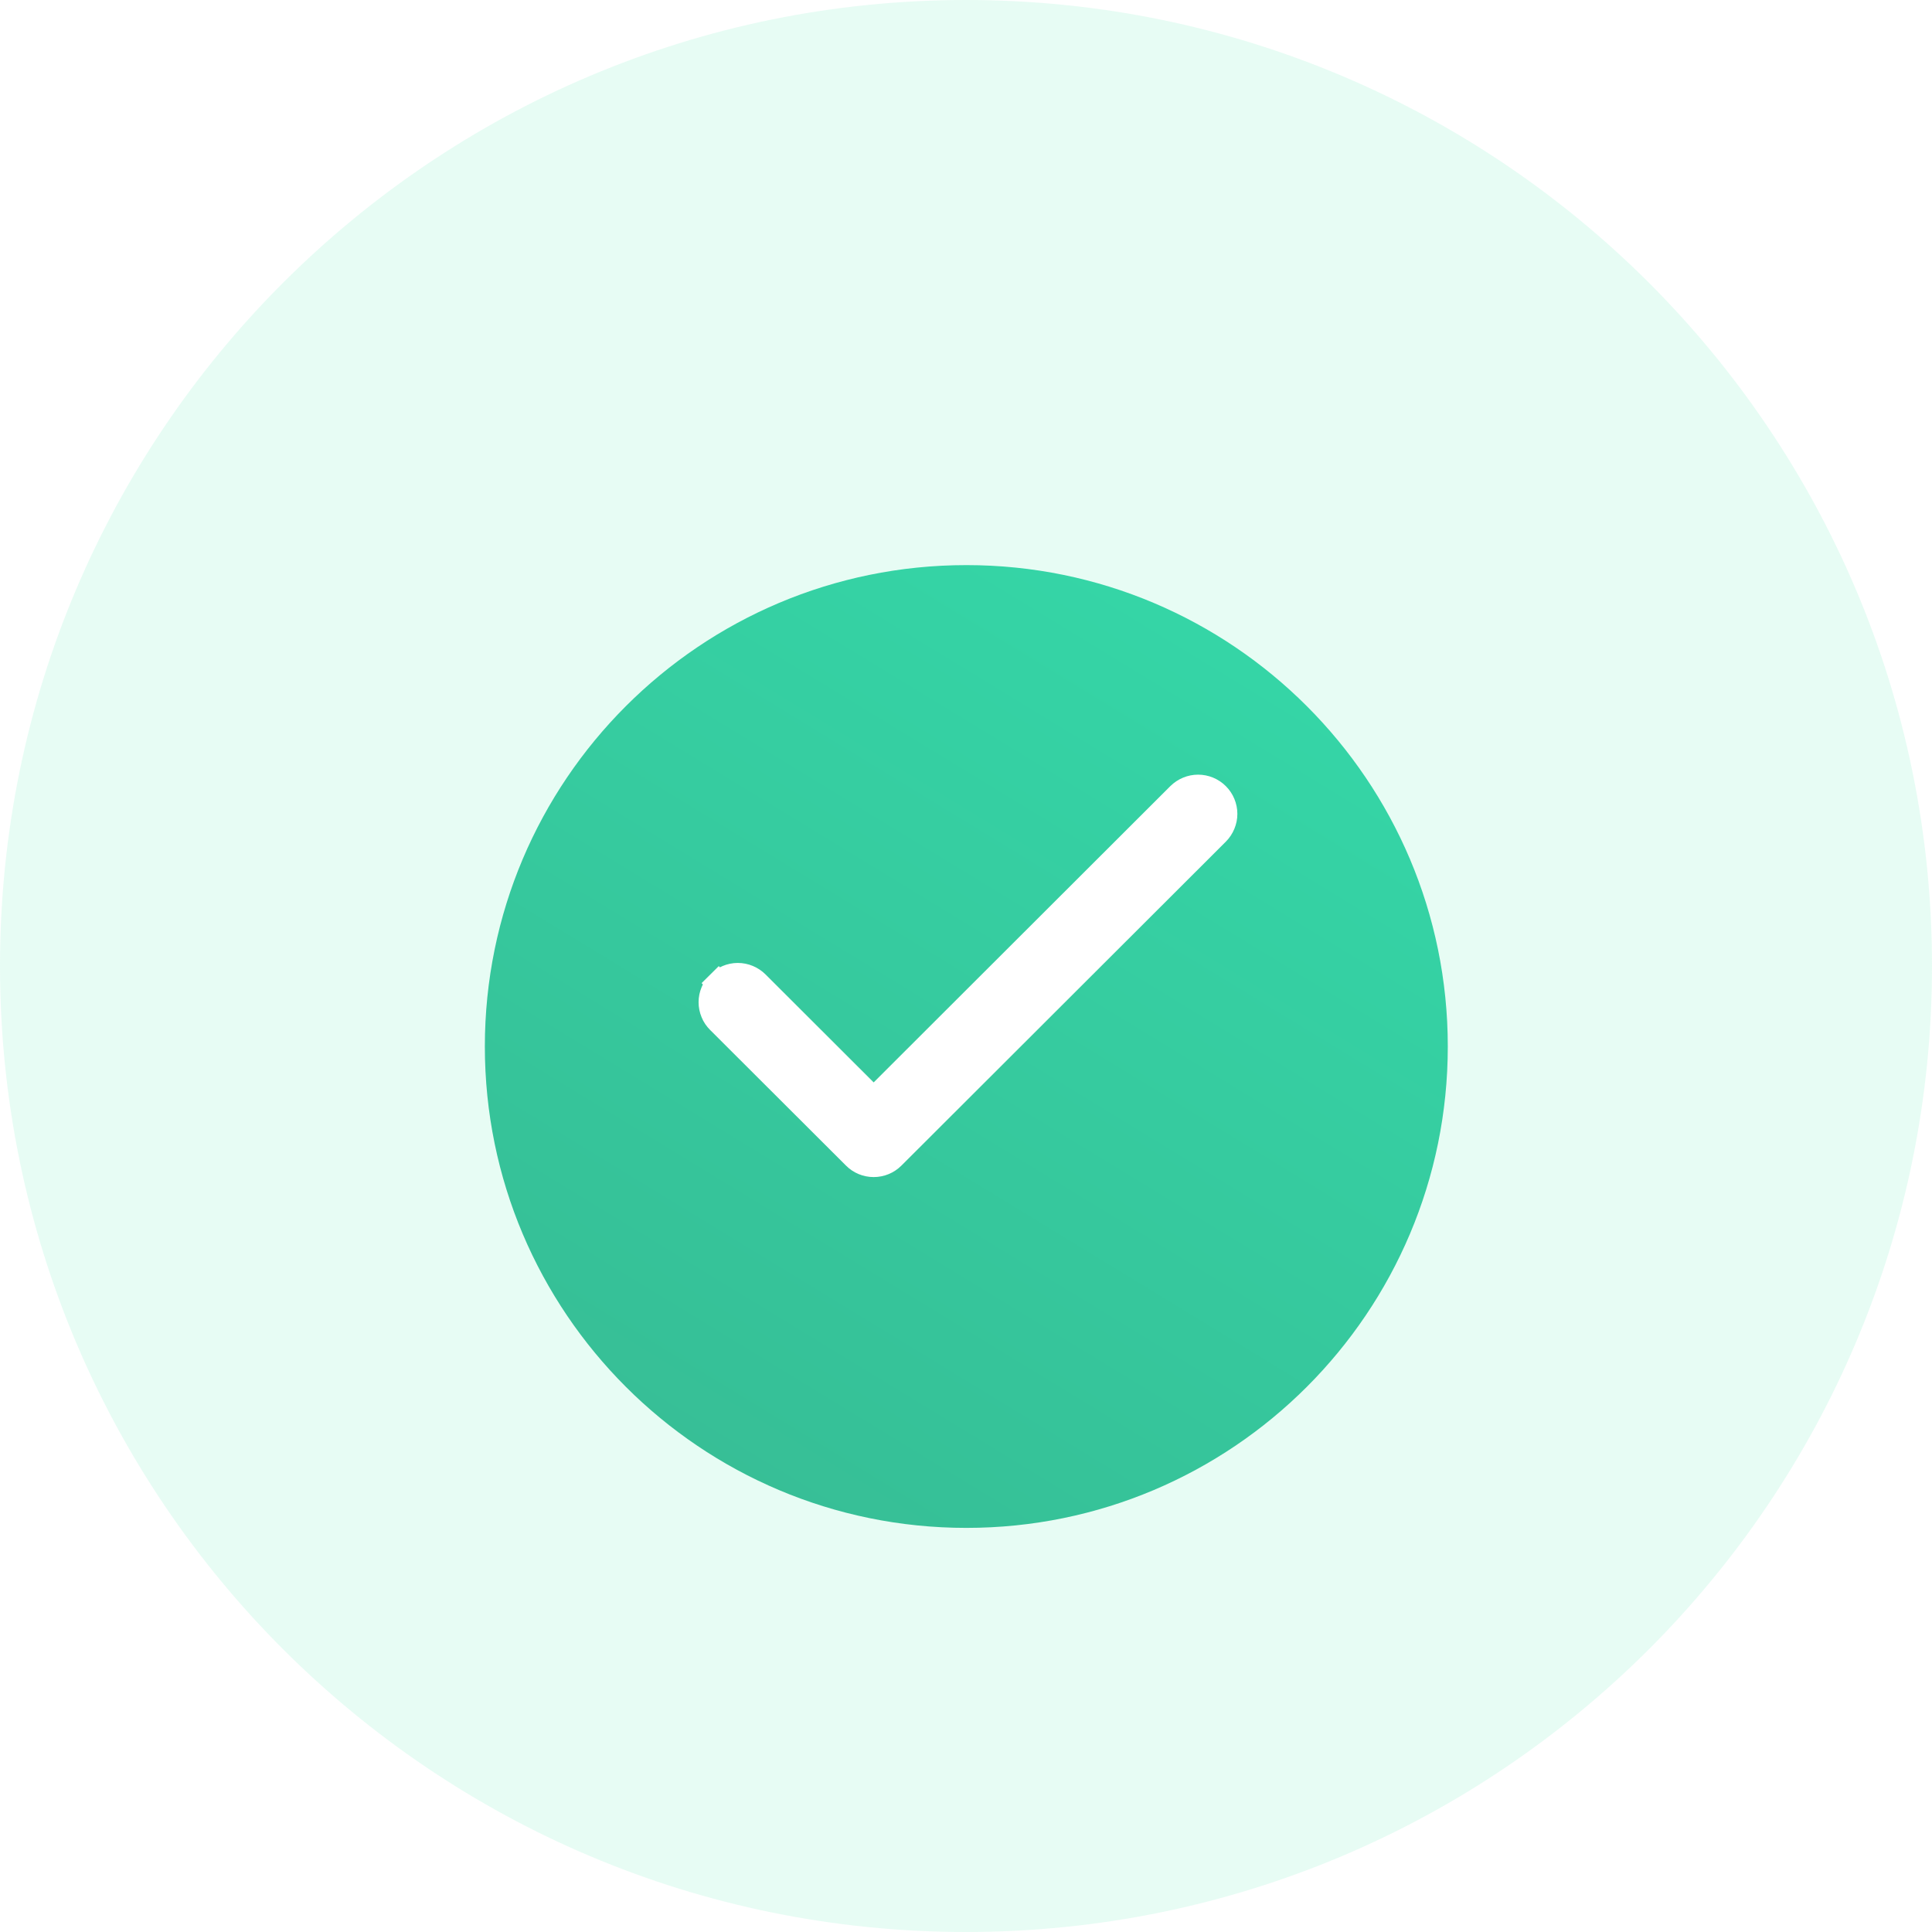 <svg width="24" height="24" viewBox="0 0 24 24" fill="none" xmlns="http://www.w3.org/2000/svg">
<path d="M12 24C18.628 24 24 18.628 24 12C24 5.372 18.628 0 12 0C5.372 0 0 5.372 0 12C0 18.628 5.372 24 12 24Z" fill="#87F1CB" fill-opacity="0.2"/>
<g filter="url(#filter0_d_7350_459)">
<path d="M12.005 17.98C15.307 17.98 17.985 15.303 17.985 12C17.985 8.697 15.307 6.02 12.005 6.02C8.702 6.02 6.023 8.697 6.023 12C6.023 15.303 8.702 17.98 12.005 17.98Z" fill="url(#paint0_linear_7350_459)"/>
</g>
<path d="M14.644 9.872L14.658 9.886L14.644 9.872L10.853 13.658L9.405 12.212C9.341 12.148 9.255 12.112 9.165 12.112C9.076 12.112 8.99 12.148 8.927 12.212L8.941 12.226L8.927 12.212C8.896 12.242 8.87 12.28 8.854 12.321C8.837 12.362 8.828 12.405 8.828 12.45C8.828 12.494 8.837 12.538 8.854 12.579C8.87 12.62 8.896 12.657 8.927 12.688L10.615 14.373C10.678 14.437 10.764 14.472 10.853 14.472C10.943 14.472 11.028 14.437 11.092 14.373L15.122 10.349C15.153 10.318 15.178 10.28 15.195 10.239C15.212 10.198 15.221 10.155 15.221 10.111C15.221 10.066 15.212 10.022 15.195 9.981C15.178 9.94 15.153 9.903 15.122 9.872C15.059 9.809 14.973 9.773 14.883 9.773C14.794 9.773 14.708 9.809 14.644 9.872Z" fill="white"/>
<path d="M14.644 9.872L14.658 9.886L14.644 9.872ZM14.644 9.872L10.853 13.658L9.405 12.212C9.341 12.148 9.255 12.112 9.165 12.112C9.076 12.112 8.99 12.148 8.927 12.212L8.941 12.226L8.927 12.212C8.896 12.242 8.87 12.28 8.854 12.321C8.837 12.362 8.828 12.405 8.828 12.45C8.828 12.494 8.837 12.538 8.854 12.579C8.87 12.62 8.896 12.657 8.927 12.688L10.615 14.373C10.678 14.437 10.764 14.472 10.853 14.472C10.943 14.472 11.028 14.437 11.092 14.373L15.122 10.349C15.153 10.318 15.178 10.28 15.195 10.239C15.212 10.198 15.221 10.155 15.221 10.111C15.221 10.066 15.212 10.022 15.195 9.981C15.178 9.94 15.153 9.903 15.122 9.872C15.059 9.809 14.973 9.773 14.883 9.773C14.794 9.773 14.708 9.809 14.644 9.872Z" stroke="white" stroke-width="0.3"/>
<defs>
<filter id="filter0_d_7350_459" x="3.023" y="4.02" width="17.961" height="17.961" filterUnits="userSpaceOnUse" color-interpolation-filters="sRGB">
<feFlood flood-opacity="0" result="BackgroundImageFix"/>
<feColorMatrix in="SourceAlpha" type="matrix" values="0 0 0 0 0 0 0 0 0 0 0 0 0 0 0 0 0 0 127 0" result="hardAlpha"/>
<feOffset dy="1"/>
<feGaussianBlur stdDeviation="1.5"/>
<feColorMatrix type="matrix" values="0 0 0 0 0 0 0 0 0 0 0 0 0 0 0 0 0 0 0.25 0"/>
<feBlend mode="normal" in2="BackgroundImageFix" result="effect1_dropShadow_7350_459"/>
<feBlend mode="normal" in="SourceGraphic" in2="effect1_dropShadow_7350_459" result="shape"/>
</filter>
<linearGradient id="paint0_linear_7350_459" x1="7.958" y1="20.307" x2="16.092" y2="6.973" gradientUnits="userSpaceOnUse">
<stop stop-color="#37B992"/>
<stop offset="1" stop-color="#35D6A7"/>
</linearGradient>
</defs>
</svg>
